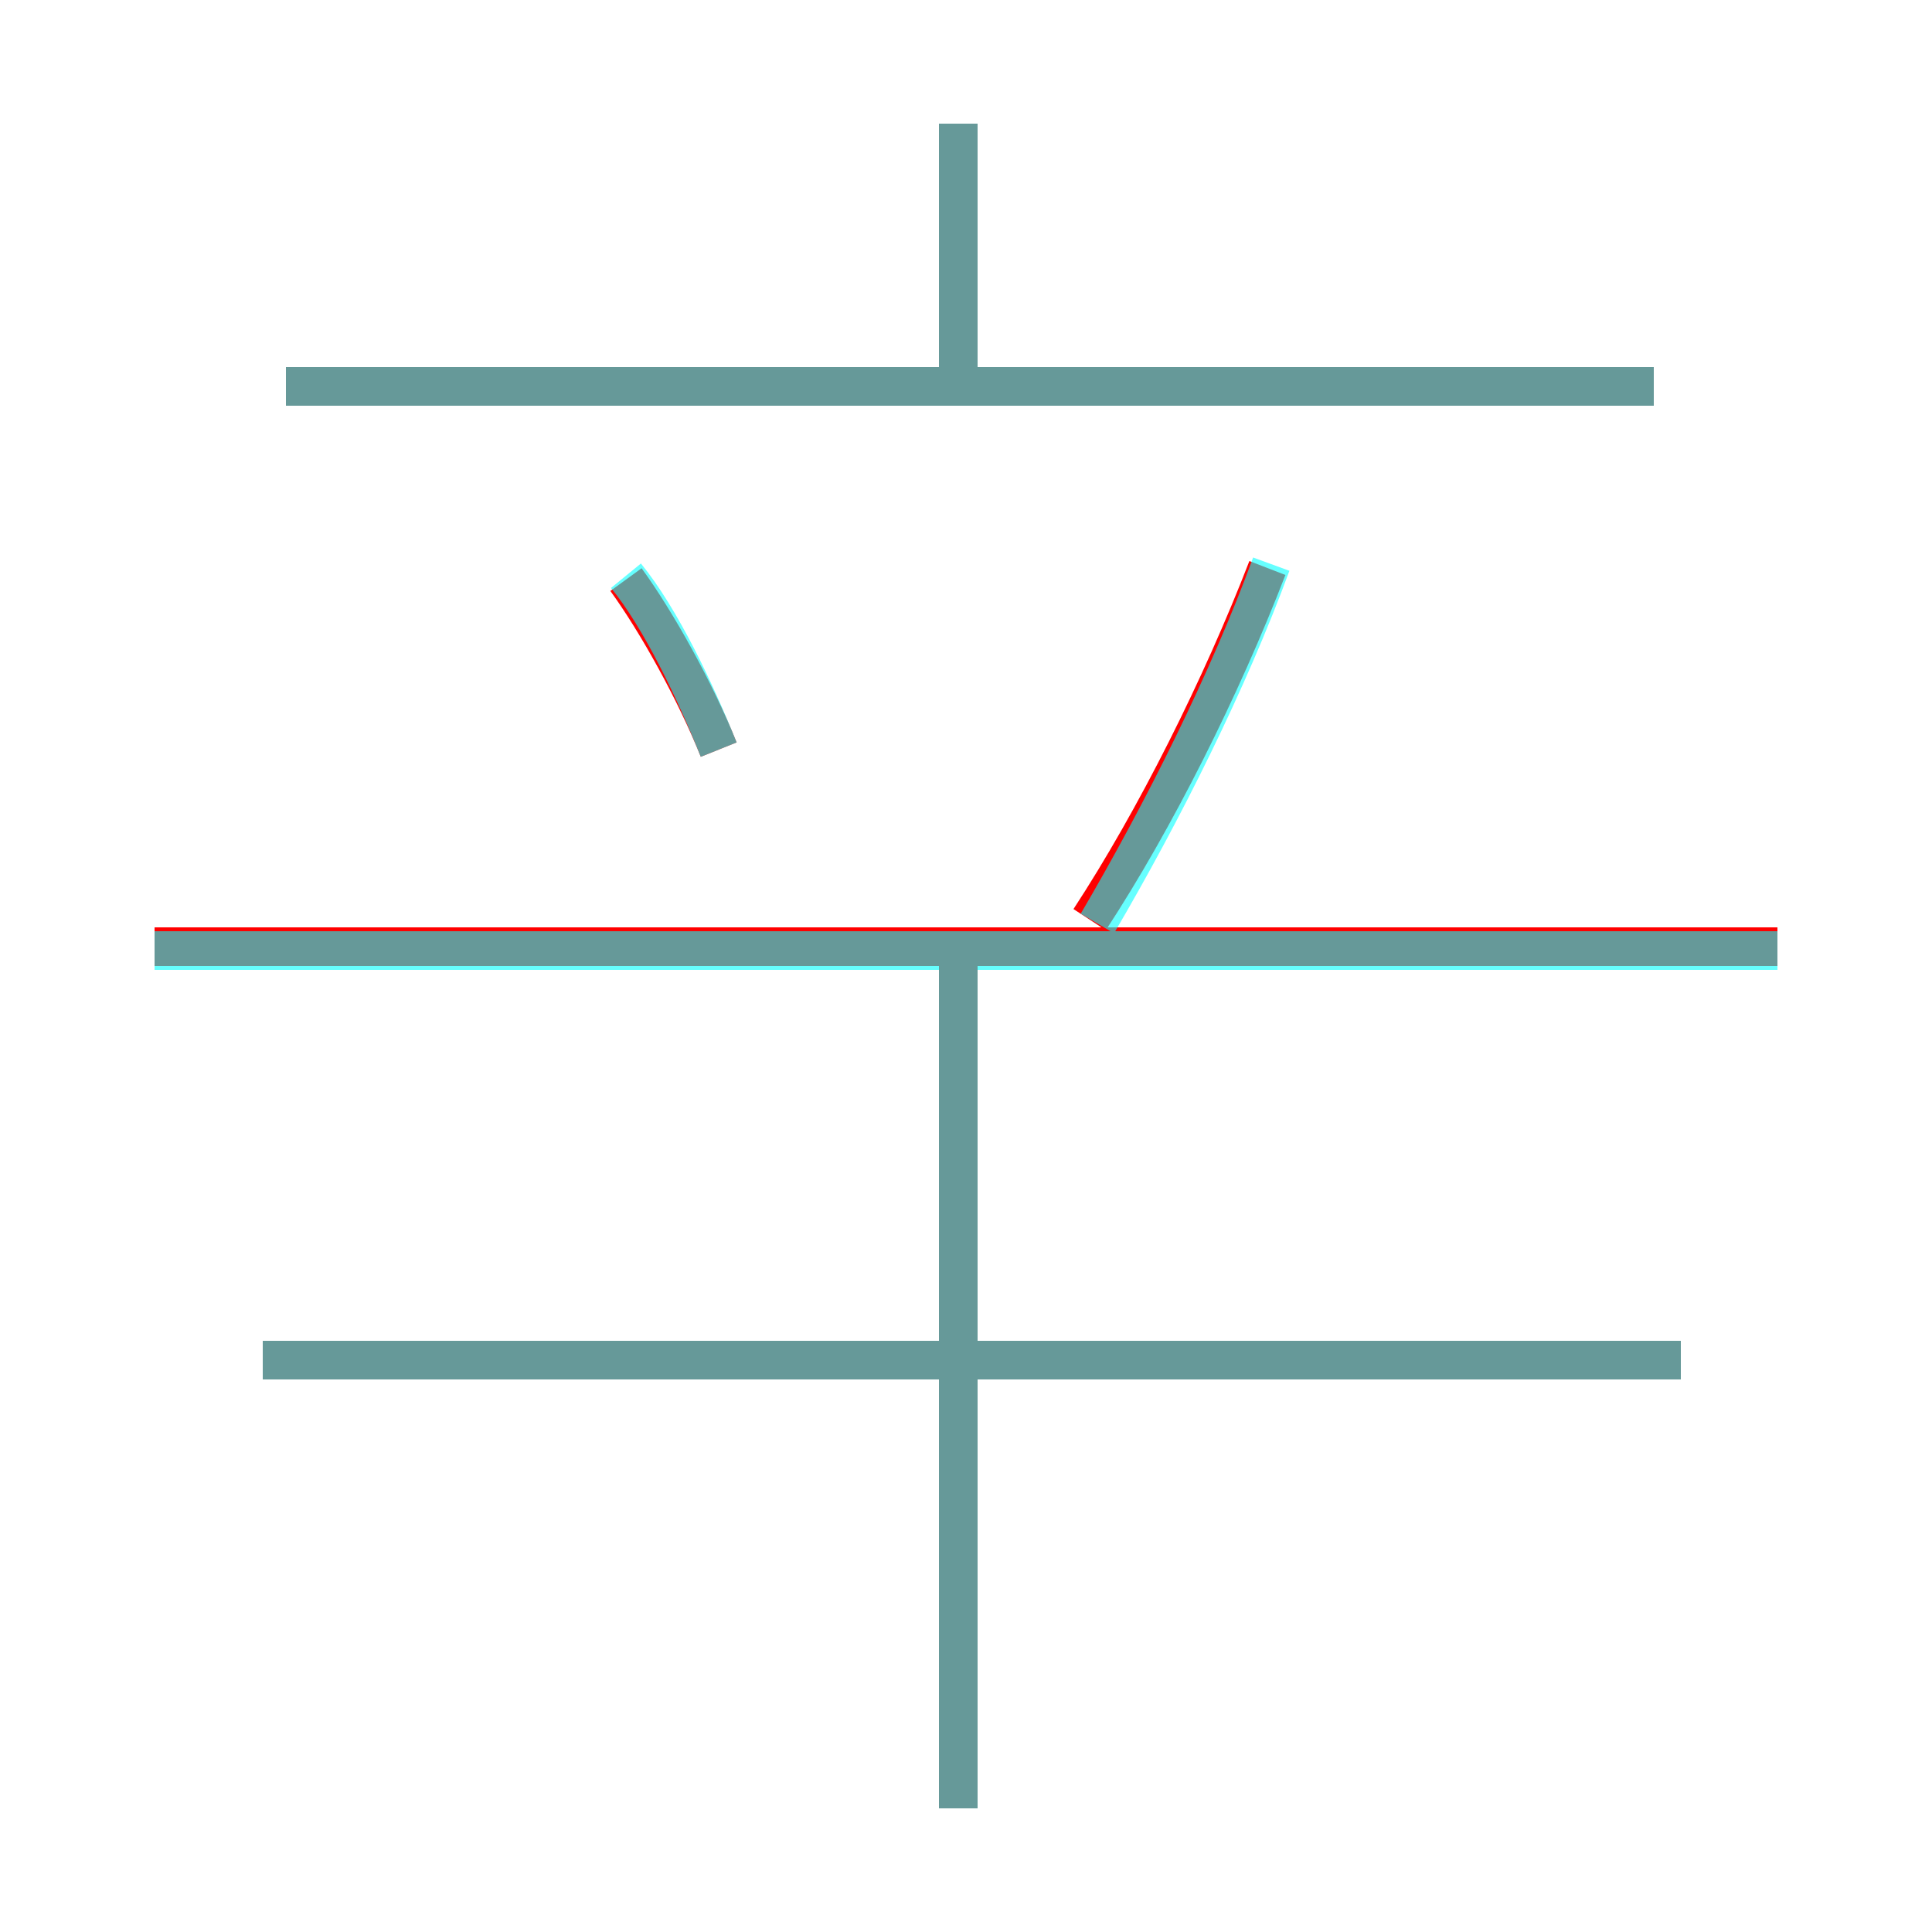 <?xml version='1.0' encoding='utf8'?>
<svg viewBox="0.0 -6.0 50.0 50.0" version="1.1" xmlns="http://www.w3.org/2000/svg">
<rect x="0.0" y="-6.0" width="50.0" height="50.0" fill="#333333" stroke="none"/>
<rect x="-1000" y="-1000" width="2000" height="2000" stroke="white" fill="white"/>
<g style="fill:none;stroke:rgba(255, 0, 0, 1);  stroke-width:1"><path d="M 46.0 -19.5 L 4.0 -19.5 M 24.8 2.8 L 24.8 -19.7 M 43.5 -8.8 L 6.8 -8.8 M 18.6 -24.6 C 18.0 -26.1 17.0 -27.9 16.2 -29.0 M 28.2 -20.2 C 29.9 -22.8 31.6 -26.2 32.8 -29.3 M 42.8 -34.0 L 7.4 -34.0 M 24.8 -34.4 L 24.8 -40.8" transform="translate(0.0 38.0)" />
</g>
<g style="fill:none;stroke:rgba(0, 255, 255, 0.6);  stroke-width:1">
<path d="M 24.8 2.8 L 24.8 -19.4 M 43.5 -8.8 L 6.8 -8.8 M 18.6 -24.6 C 18.0 -26.1 17.1 -28.0 16.2 -29.1 M 46.0 -19.4 L 4.0 -19.4 M 28.4 -20.1 C 30.1 -23.0 31.8 -26.4 32.9 -29.4 M 42.8 -34.0 L 7.4 -34.0 M 24.8 -34.5 L 24.8 -40.8" transform="translate(0.0 38.0)" />
</g>
</svg>